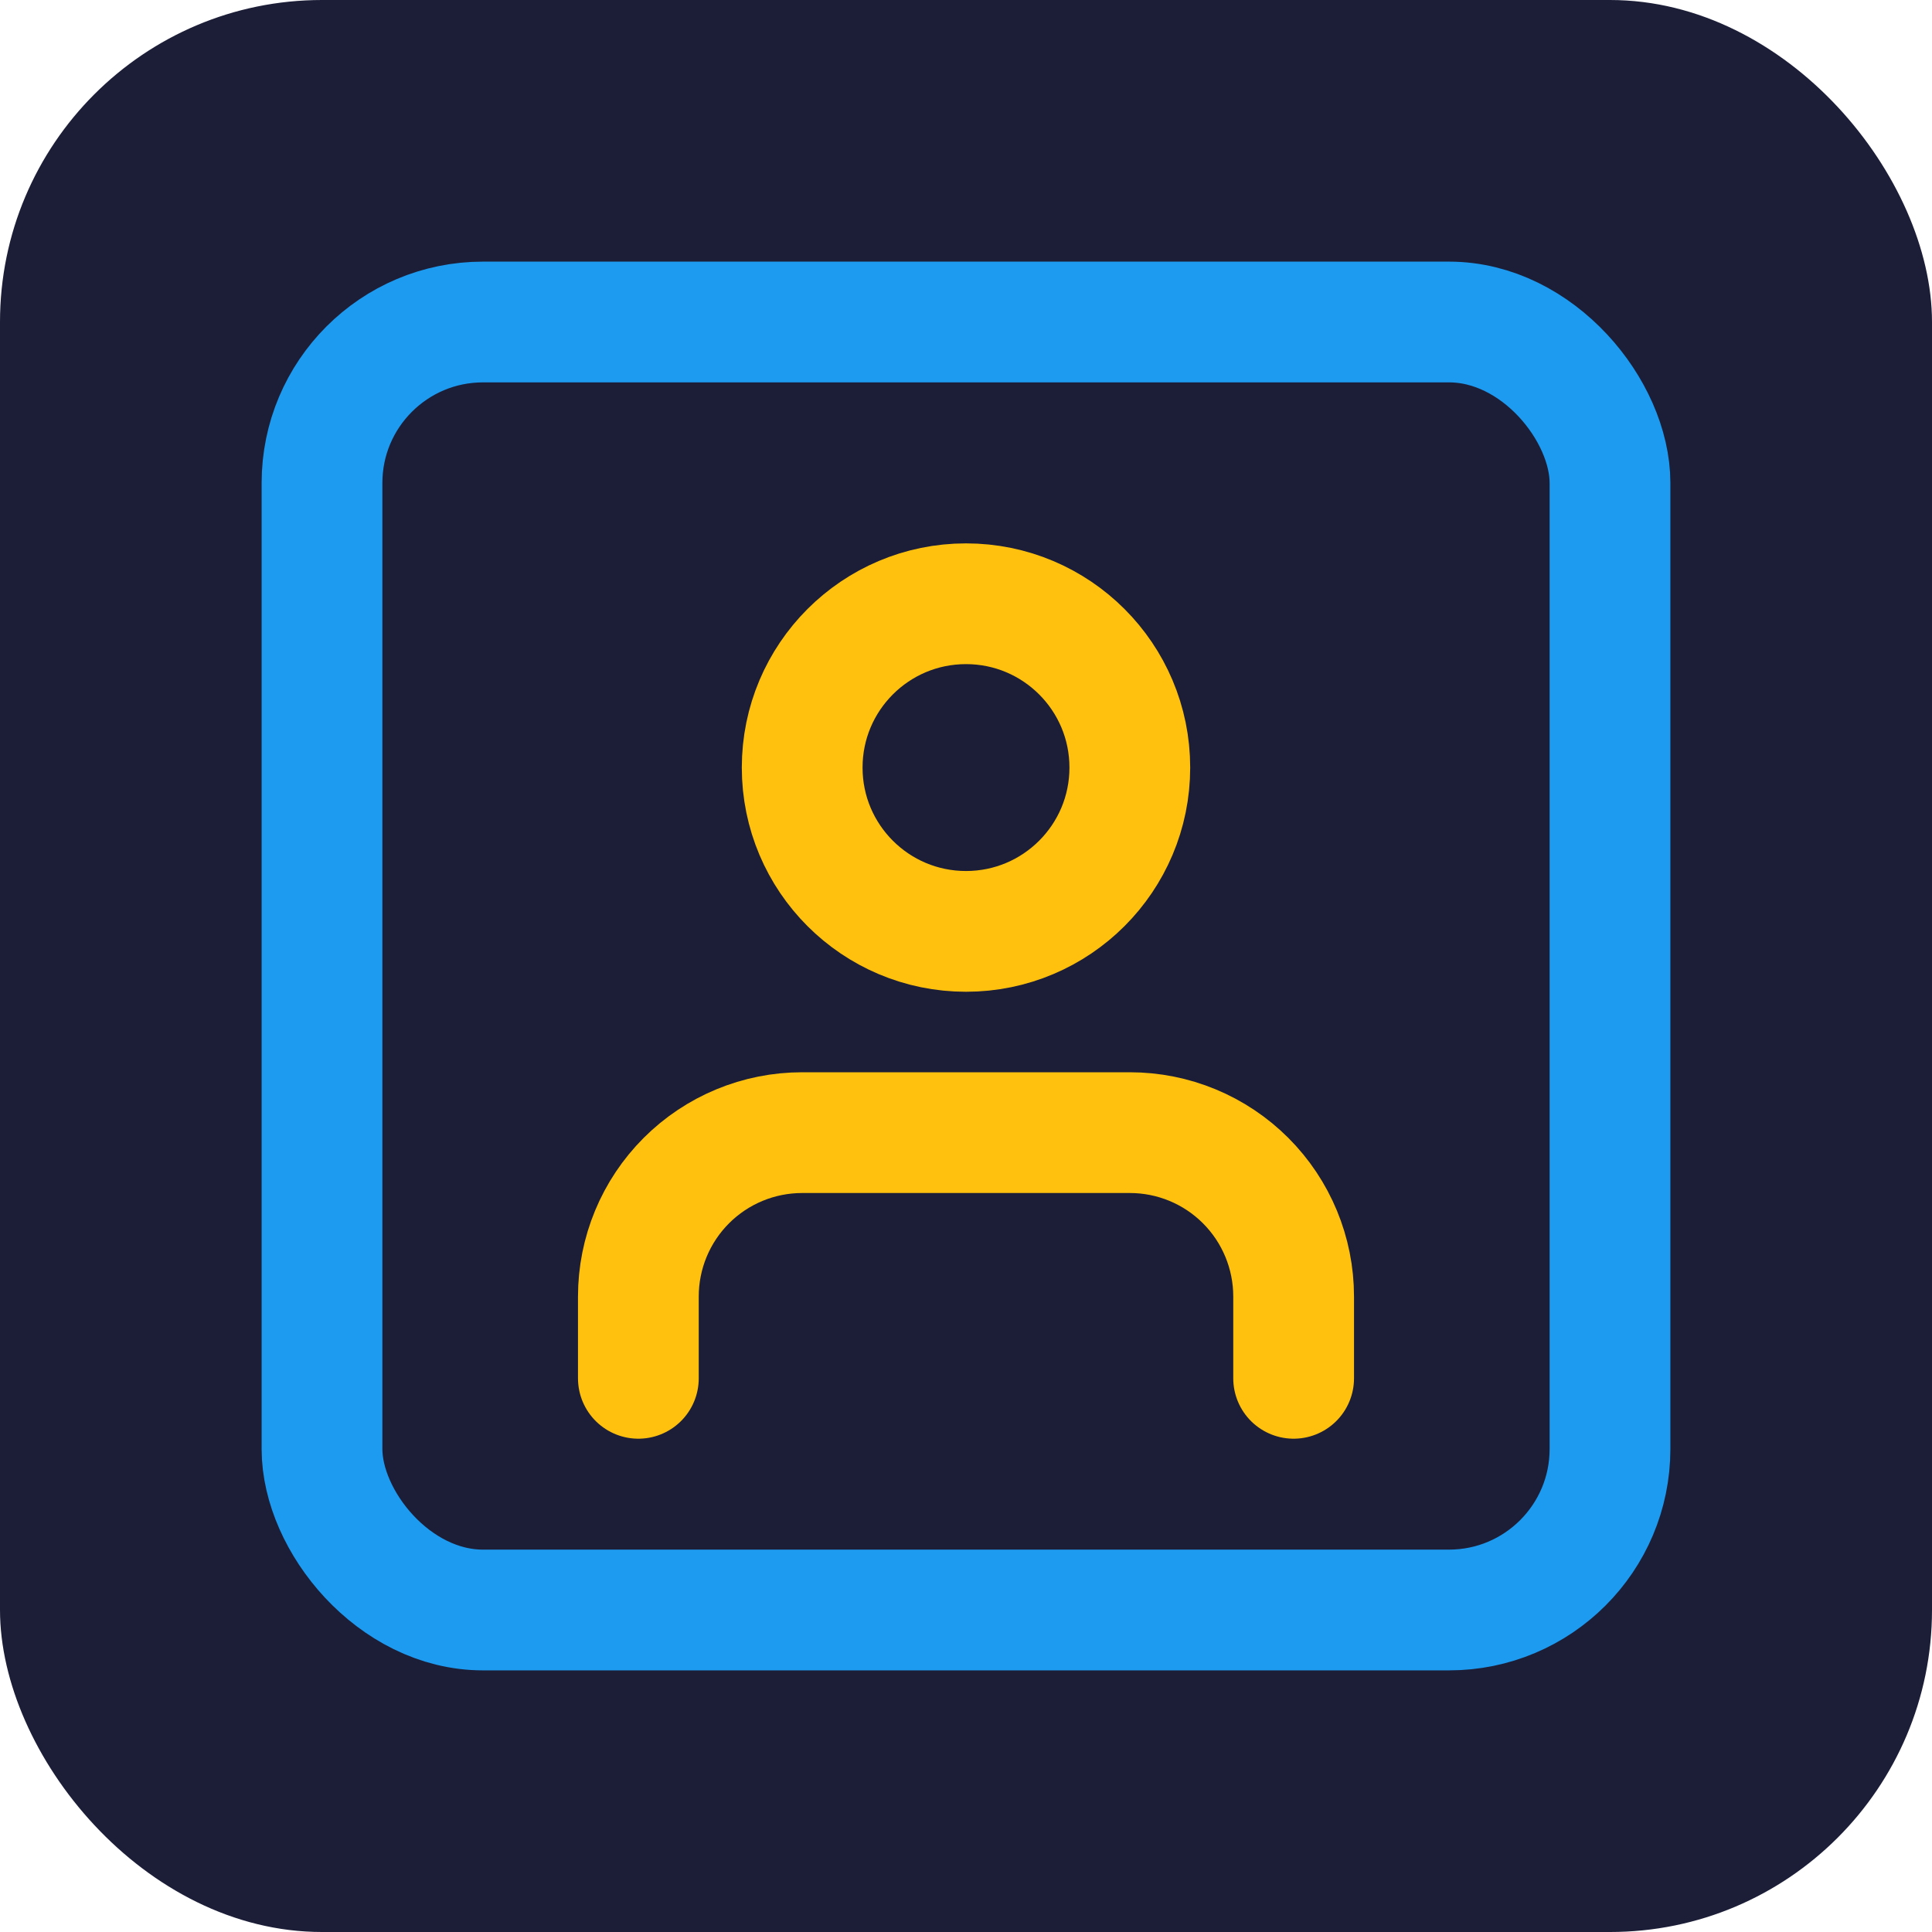 <svg width="24" height="24" viewBox="0 0 24 24" fill="none" xmlns="http://www.w3.org/2000/svg">
<rect width="24" height="24" rx="4" fill="#1C1E38"/>
<rect x="4" y="4" width="16" height="16" rx="2" stroke="#1D9BF0" stroke-width="1.5" stroke-linecap="round" stroke-linejoin="round"/>
<path d="M16.07 17.122V16.105C16.07 15.565 15.855 15.047 15.474 14.666C15.092 14.284 14.575 14.07 14.035 14.07H9.965C9.425 14.07 8.908 14.284 8.526 14.666C8.145 15.047 7.93 15.565 7.93 16.105V17.122" stroke="#FFC10E" stroke-width="1.5" stroke-linecap="round" stroke-linejoin="round"/>
<path d="M12 11.57C13.124 11.57 14.035 10.659 14.035 9.535C14.035 8.411 13.124 7.5 12 7.5C10.876 7.5 9.965 8.411 9.965 9.535C9.965 10.659 10.876 11.57 12 11.57Z" stroke="#FFC10E" stroke-width="1.5" stroke-linecap="round" stroke-linejoin="round"/>
</svg>
